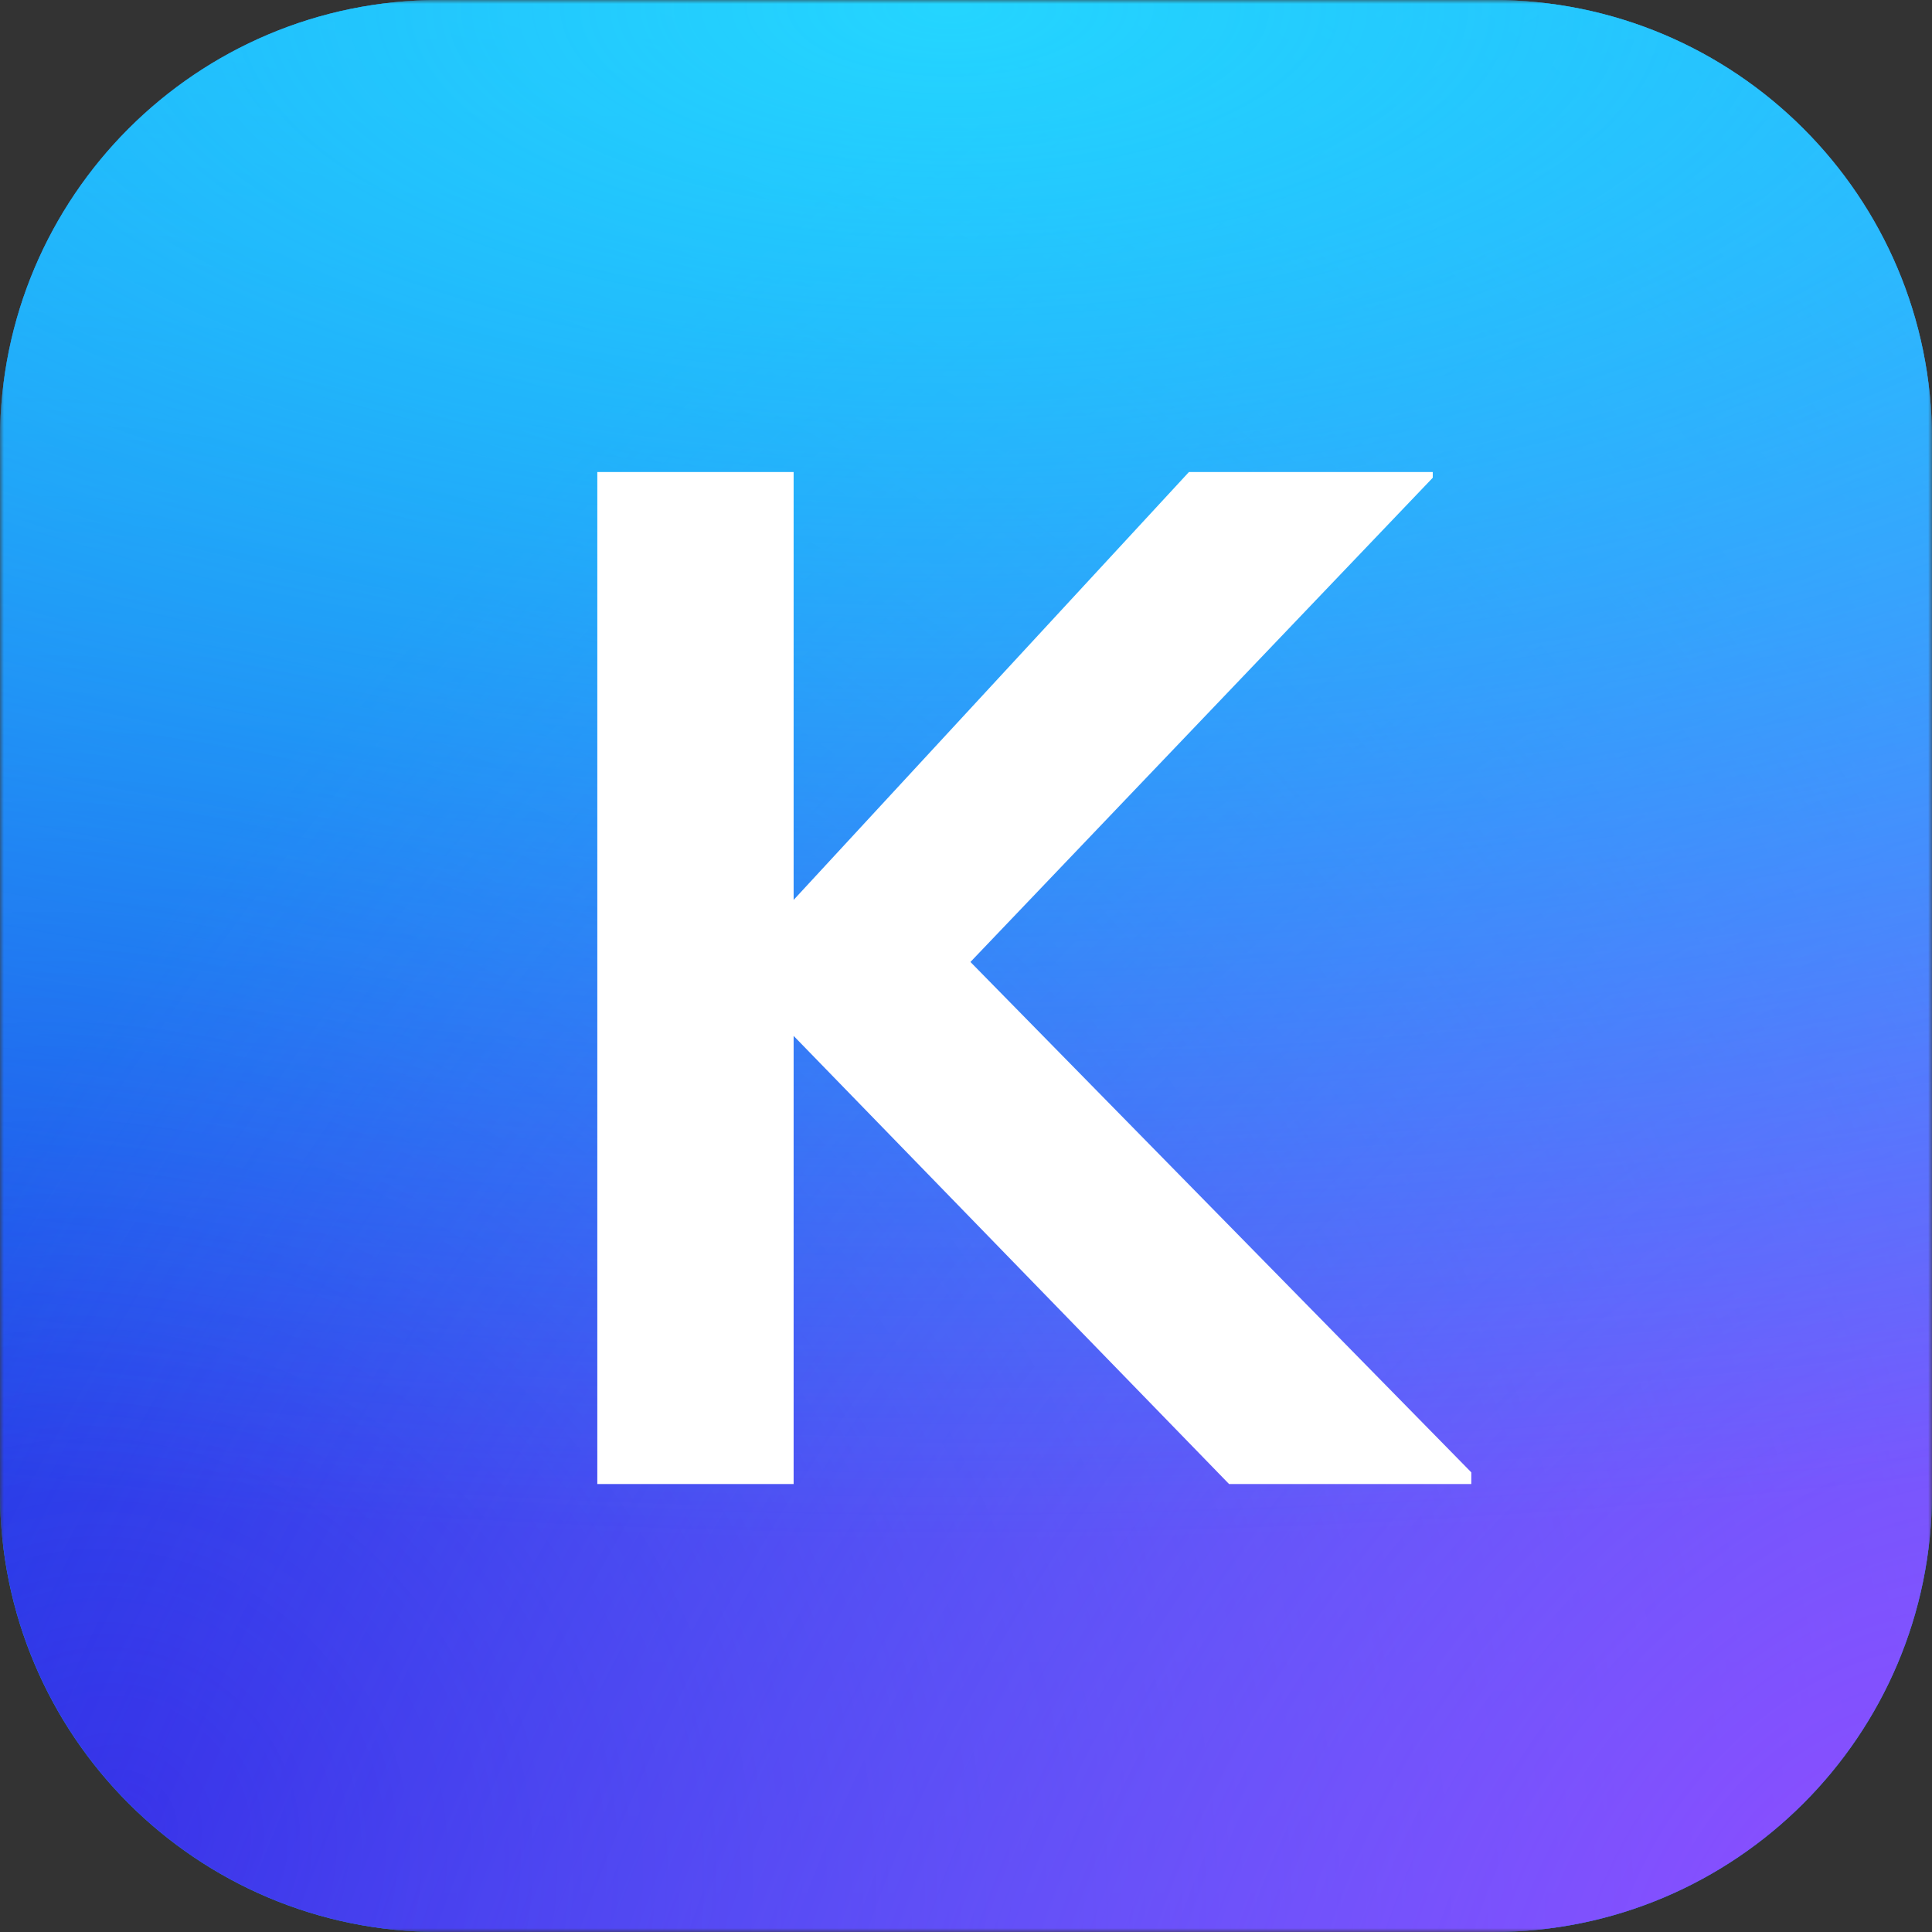 <svg width="256" height="256" viewBox="0 0 256 256" fill="none" xmlns="http://www.w3.org/2000/svg">
<rect x="0" y="0" width="256" height="256" fill="#333333" stroke="none"/>
<g clip-path="url(#clip0_2812_20)">
<mask id="mask0_2812_20" style="mask-type:luminance" maskUnits="userSpaceOnUse" x="0" y="0" width="256" height="256">
<path d="M256 0H0V256H256V0Z" fill="white"/>
</mask>
<g mask="url(#mask0_2812_20)">
<path d="M197.818 0H58.182C26.049 0 0 26.049 0 58.182V197.818C0 229.951 26.049 256 58.182 256H197.818C229.951 256 256 229.951 256 197.818V58.182C256 26.049 229.951 0 197.818 0Z" fill="url(#paint0_linear_2812_20)"/>
<path d="M197.818 0H58.182C26.049 0 0 26.049 0 58.182V197.818C0 229.951 26.049 256 58.182 256H197.818C229.951 256 256 229.951 256 197.818V58.182C256 26.049 229.951 0 197.818 0Z" fill="url(#paint1_radial_2812_20)"/>
<path d="M197.818 0H58.182C26.049 0 0 26.049 0 58.182V197.818C0 229.951 26.049 256 58.182 256H197.818C229.951 256 256 229.951 256 197.818V58.182C256 26.049 229.951 0 197.818 0Z" fill="url(#paint2_radial_2812_20)"/>
<path d="M197.818 0H58.182C26.049 0 0 26.049 0 58.182V197.818C0 229.951 26.049 256 58.182 256H197.818C229.951 256 256 229.951 256 197.818V58.182C256 26.049 229.951 0 197.818 0Z" fill="url(#paint3_radial_2812_20)"/>
<path d="M105.159 196.641V137.26L162.856 196.641H194.956V195.096L128.588 127.465L189.848 63.303V62.546H157.54L105.159 119.244V62.546H79.147V196.641H105.159Z" fill="white"/>
</g>
</g>
<defs>
<linearGradient id="paint0_linear_2812_20" x1="128" y1="0" x2="128" y2="256" gradientUnits="userSpaceOnUse">
<stop stop-color="#1FD1FF"/>
<stop offset="1" stop-color="#1BB8FF"/>
</linearGradient>
<radialGradient id="paint1_radial_2812_20" cx="0" cy="0" r="1" gradientUnits="userSpaceOnUse" gradientTransform="translate(12.228 246.3) rotate(-45.156) scale(410.543 416.685)">
<stop stop-color="#232DE3"/>
<stop offset="1" stop-color="#232DE3" stop-opacity="0"/>
</radialGradient>
<radialGradient id="paint2_radial_2812_20" cx="0" cy="0" r="1" gradientUnits="userSpaceOnUse" gradientTransform="translate(242.212 254.538) rotate(-138.45) scale(256.693 391.385)">
<stop stop-color="#8B4DFF"/>
<stop offset="1" stop-color="#8B4DFF" stop-opacity="0"/>
</radialGradient>
<radialGradient id="paint3_radial_2812_20" cx="0" cy="0" r="1" gradientUnits="userSpaceOnUse" gradientTransform="translate(125.867 1.899) rotate(90) scale(201.835 489.705)">
<stop stop-color="#24D5FF"/>
<stop offset="1" stop-color="#1BB8FF" stop-opacity="0"/>
</radialGradient>
<clipPath id="clip0_2812_20">
<rect width="256" height="256" fill="white"/>
</clipPath>
</defs>
</svg>
